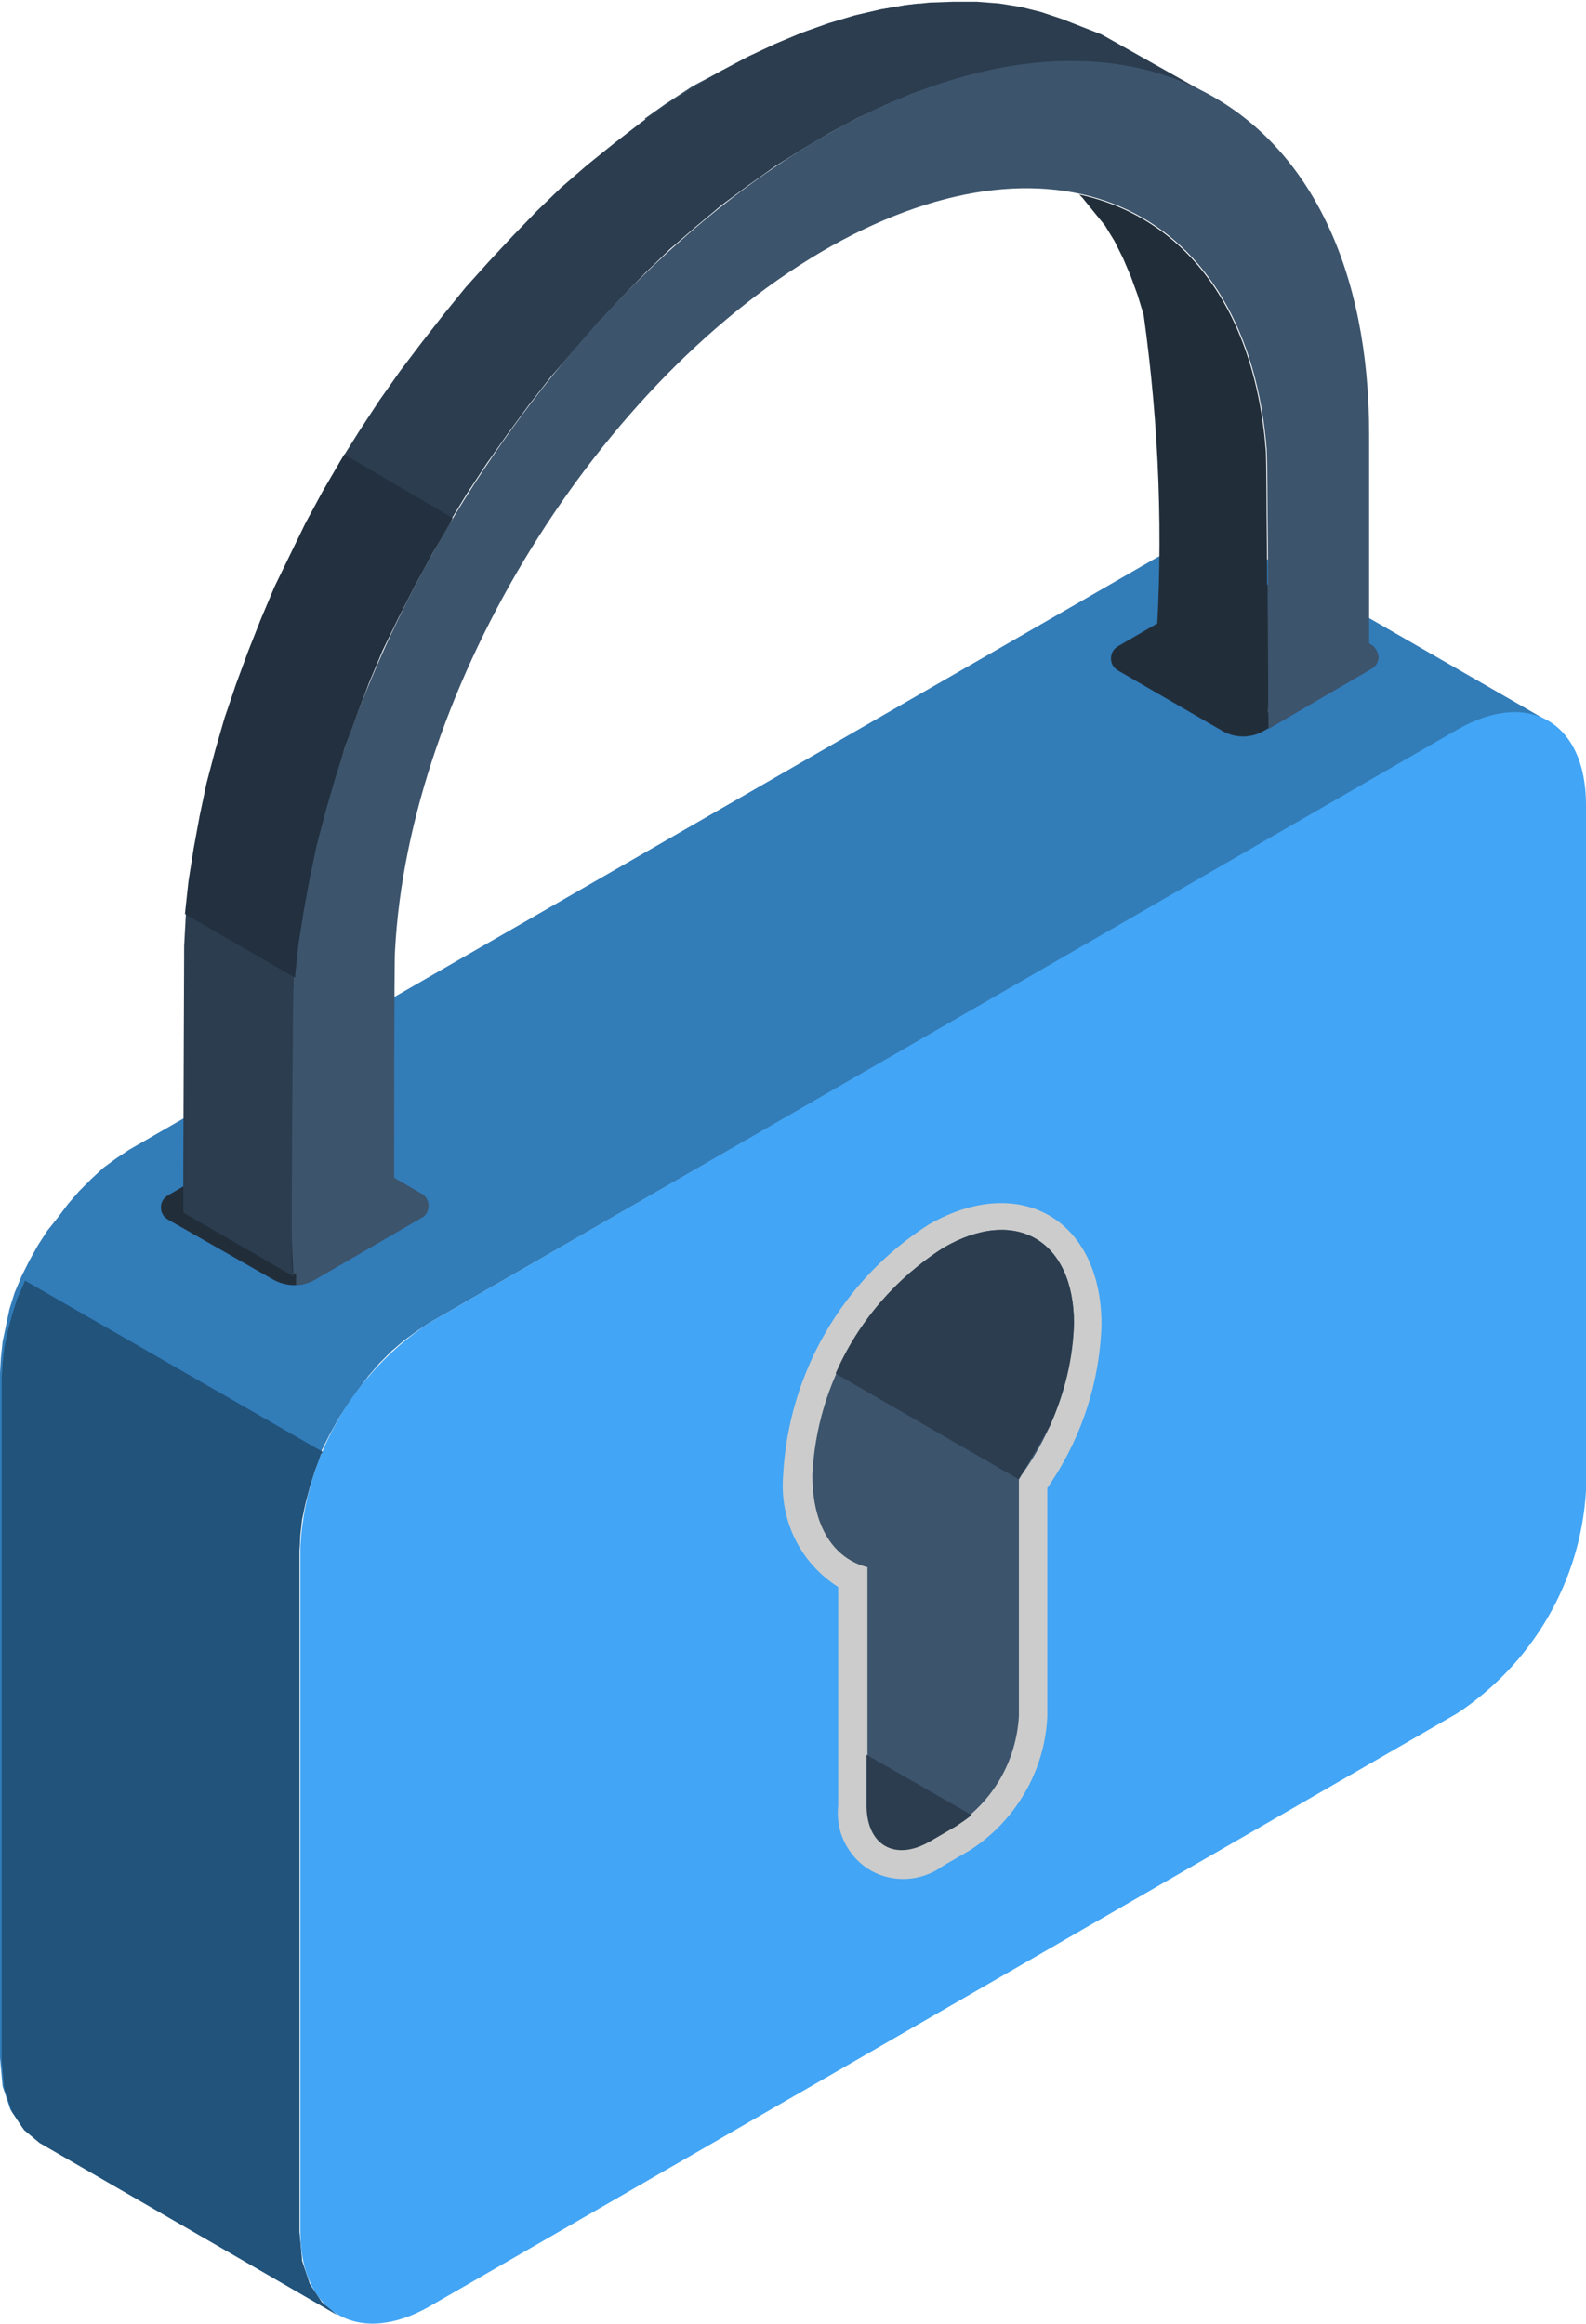 <?xml version="1.0" encoding="utf-8"?>
<!-- Generator: Adobe Illustrator 25.0.1, SVG Export Plug-In . SVG Version: 6.00 Build 0)  -->
<svg version="1.1" id="Capa_1" xmlns="http://www.w3.org/2000/svg" xmlns:xlink="http://www.w3.org/1999/xlink" x="0px" y="0px"
	 viewBox="0 0 184.3 270" style="enable-background:new 0 0 184.3 270;" xml:space="preserve">
<style type="text/css">
	.st0{fill-rule:evenodd;clip-rule:evenodd;fill:#344B5F;}
	.st1{fill-rule:evenodd;clip-rule:evenodd;fill:#327CB8;}
	.st2{fill-rule:evenodd;clip-rule:evenodd;fill:#212E3A;}
	.st3{fill-rule:evenodd;clip-rule:evenodd;fill:#3C546C;}
	.st4{fill-rule:evenodd;clip-rule:evenodd;fill:#42A5F5;}
	.st5{fill-rule:evenodd;clip-rule:evenodd;fill:#CCCCCC;}
	.st6{fill-rule:evenodd;clip-rule:evenodd;fill:#2B3D4F;}
	.st7{fill-rule:evenodd;clip-rule:evenodd;fill:#21537B;}
	.st8{fill-rule:evenodd;clip-rule:evenodd;fill:#22303F;}
</style>
<g id="Grupo_3861">
	<g id="Grupo_3833">
		<path id="Trazado_4773" class="st0" d="M83.7,8.3l3.2-1.7l3.2-1.5l3.1-1.3l3.1-1.1l3-0.9l3-0.7l2.9-0.5l1.6-0.2l12.5,7.2L118,7.6
			l-2.9,0.5l-3,0.7l-3,0.9l-3.1,1.1l-3.1,1.3l-3.2,1.5l-3.2,1.7l-3.2,1.9l-3.2,2l-2.6,1.8l-12.6-7.2l2.4-1.7l3.2-2.1L83.7,8.3z"/>
		<path id="Trazado_4719" class="st1" d="M179.9,83.8l-34.9-20.1l-2.2-0.8l-2.6-0.1l-2.8,0.6l-3,1.4L15,133.6l-1.5,1l-1.5,1.1
			l-1.4,1.3l-1.4,1.4l-1.3,1.5l-1.2,1.6L5.5,143l-1.1,1.7l-1,1.8l-0.9,1.8l-0.8,1.9l-0.6,1.9L0.7,154l-0.4,1.9l-0.2,1.9L0,159.5
			v79.6l0.3,3.3l0.9,2.7l1.4,2.1l1.8,1.5L39.2,269l-1.8-1.5l-1.4-2.1l-0.9-2.7l-0.3-3.3v-79.6l0.1-1.8l0.2-1.9l0.4-1.9l0.5-1.9
			l0.6-1.9l0.8-1.9l0.9-1.8l1-1.8l1.1-1.7l1.2-1.7l1.2-1.6l1.3-1.5l1.4-1.4l1.4-1.2l1.5-1.1l1.5-1l119.4-68.8l3-1.4l2.8-0.6l2.6,0.1
			L179.9,83.8z"/>
		<path id="Trazado_4720" class="st2" d="M142,84.9l-12.1-7c-0.5-0.3-0.8-0.8-0.8-1.4c0-0.6,0.3-1.1,0.8-1.4l12.4-7.2
			c1.5-0.9,3.4-0.9,4.9,0l12.1,7c0.5,0.3,0.8,0.8,0.8,1.4c0,0.6-0.3,1.1-0.8,1.4l-12.4,7.2C145.4,85.8,143.5,85.8,142,84.9z"/>
		<path id="Trazado_4721" class="st3" d="M147.3,67.9l12,7c0.5,0.3,0.8,0.8,0.9,1.4c0,0.6-0.3,1.1-0.8,1.4l-12,7L147.3,67.9z"/>
		<path id="Trazado_4722" class="st2" d="M31.6,148.6l-12.1-6.9c-0.5-0.3-0.8-0.8-0.8-1.4c0-0.6,0.3-1.1,0.8-1.4
			c4.1-2.4,8.3-4.8,12.4-7.2c1.5-0.9,3.4-0.9,4.9,0l12.1,7c0.5,0.3,0.8,0.8,0.8,1.4c0,0.6-0.3,1.1-0.8,1.4l-12.4,7.2
			C35,149.6,33.1,149.5,31.6,148.6z"/>
		<path id="Trazado_4723" class="st3" d="M34.3,131c0.9,0,1.8,0.2,2.6,0.7l12.1,7c0.5,0.3,0.8,0.8,0.8,1.4c0,0.6-0.3,1.2-0.8,1.4
			l-12.4,7.2c-0.7,0.4-1.5,0.6-2.2,0.6V131z"/>
		<path id="Trazado_4724" class="st4" d="M169.3,84.8L49.9,153.7c-8.8,5.8-14.4,15.4-15,26v79.6c0,9.5,6.8,13.4,15,8.7l119.4-68.9
			c8.8-5.8,14.4-15.4,15-25.9V93.5C184.3,83.9,177.6,80,169.3,84.8z"/>
		<path id="Trazado_4725" class="st5" d="M121.7,172.9v26.6c-0.3,6.3-3.7,12.1-9,15.5l-3.1,1.8c-3.4,2.5-8.2,1.9-10.7-1.5
			c-1.2-1.6-1.7-3.5-1.5-5.5v-25.4c-4.4-2.8-6.8-7.7-6.4-12.9c0.6-11.9,6.9-22.8,16.9-29.2c10.6-6.1,20.1-0.6,20.1,11.6
			C127.8,160.7,125.6,167.3,121.7,172.9z"/>
		<path id="Trazado_4726" class="st3" d="M109.6,145c8.4-4.9,15.2-0.9,15.2,8.8c-0.3,6.5-2.5,12.8-6.4,18v27.6
			c-0.3,5.2-3,9.9-7.3,12.7l-3,1.8c-4,2.3-7.3,0.4-7.3-4.2v-27.6c-3.9-1-6.4-4.7-6.4-10.7C94.9,160.7,100.6,150.9,109.6,145z"/>
		<path id="Trazado_4727" class="st2" d="M132.9,36.6l-0.7-2.3l-0.8-2.2l-0.9-2.1l-1-2l-1.1-1.8l-1.3-1.6l-1.3-1.6l-0.4-0.4l0,0
			c12.1,2.6,20.4,13.1,21.7,29.8c0.1,1.5,0.2,25.4,0.2,27c0,1.2,0,2.3-0.1,3.5l-12.9-7.4C135.2,62.5,134.7,49.5,132.9,36.6z"/>
		<path id="Trazado_4728" class="st6" d="M83.7,8.3l3.2-1.7l3.2-1.5l3.1-1.3l3.1-1.1l3-0.9l3-0.7l2.9-0.5l2.8-0.3l2.8-0.1h2.7
			l2.6,0.2l2.5,0.4l2.4,0.6l2.4,0.8l2.3,0.9L128,4l12.8,7.2l-2.2-1.1l-2.3-0.9L134,8.4l-2.5-0.6L129,7.4l-2.6-0.2h-2.7l-2.8,0.1
			L118,7.7l-2.9,0.5l-3,0.7l-3,0.9l-3.1,1.1l-3.1,1.3l-3.2,1.5l-3.2,1.7l-3.2,1.9l-3.2,2L87,21.5l-3.1,2.3l-3,2.5l-3,2.6L75,31.7
			l-2.8,2.9l-2.8,3l-2.7,3.1L64,43.8l-2.5,3.2L59,50.4l-2.4,3.4l-2.3,3.5l-2.2,3.6l-2.1,3.6l-2,3.7l-1.9,3.7l-1.7,3.7l-1.6,3.8
			L41.4,83l-1.4,3.8l-1.2,3.8l-1.1,3.8l-1,3.8l-0.8,3.8l-0.7,3.8l-0.6,3.8l-0.4,3.7l-0.2,26l-0.1,3.7v0.9v0.9v0.9v0.9l0.1,0.9
			l0.1,0.8l-12.8-7.4v-0.6v-0.9v-0.9v-0.9v-1.8l0.1-25.9l0.2-3.7l0.4-3.7l0.6-3.8l0.7-3.8l0.8-3.8l1-3.8l1.1-3.9l1.2-3.8l1.4-3.8
			l1.5-3.8l1.6-3.8l1.8-3.7l1.8-3.7l2-3.7l2.1-3.6l2.2-3.5l2.3-3.5l2.4-3.4l2.5-3.3l2.5-3.2l2.6-3.2l2.7-3l2.8-3l2.8-2.9l2.8-2.7
			l3-2.6l3.1-2.5l3.1-2.4l3.1-2.2l3.2-2L83.7,8.3z"/>
		<path id="Trazado_4729" class="st3" d="M96.5,15.4c34.6-19.4,62.6-3.7,62.6,35.1v24.8v0.7l-11.8,6.8c0.1-1.2,0.1-2.3,0.1-3.5
			c0-1.6-0.1-25.5-0.2-27c-2.2-27.9-24-38.6-50.6-23.7c-27,15.2-49.1,51.2-50.7,81.9c-0.1,1.2-0.1,24.7-0.1,25.8
			c0,1.7,0.1,3.4,0.2,5l-11.9,6.8c-0.1-1.7-0.2-3.4-0.2-5.2s0.1-26.1,0.2-28C36.7,77.4,63.7,33.9,96.5,15.4L96.5,15.4z"/>
		<path id="Trazado_4730" class="st6" d="M112.9,210.9c-0.6,0.5-1.2,0.9-1.8,1.3L108,214c-4,2.3-7.3,0.4-7.3-4.2v-5.9L112.9,210.9z"
			/>
		<path id="Trazado_4731" class="st6" d="M109.6,145c8.4-4.9,15.2-0.9,15.2,8.8c-0.1,4.1-1.1,8.1-2.8,11.9l-3.6,6.2l-21.3-12.3
			C99.7,153.6,104.1,148.5,109.6,145z"/>
		<path id="Trazado_4772" class="st7" d="M2.9,148.8l-0.1,0.3L2,150.9l-0.6,1.9l-0.5,1.9l-0.4,1.9l-0.2,1.8l-0.1,1.8v79.2l0.3,3.3
			l0.9,2.7l1.4,2.1l1.8,1.5l34.6,20l-1.8-1.5l-1.4-2.1l-0.9-2.7l-0.3-3.3v-79.2l0.1-1.8l0.2-1.8l0.4-1.9l0.5-1.9l0.6-1.9l0.7-1.9
			l0.2-0.3L2.9,148.8z"/>
		<path id="Trazado_4774" class="st8" d="M52.6,60.2l-0.3,0.6l-2.1,3.6l-2,3.7l-1.9,3.7l-1.8,3.7l-1.6,3.8L41.5,83l-1.4,3.8
			l-1.2,3.8l-1.1,3.8l-1,3.8l-0.8,3.8l-0.7,3.8l-0.6,3.8l-0.4,3.7v0.3l-12.8-7.4v-0.1l0.4-3.7l0.6-3.8l0.7-3.8l0.8-3.8l1-3.8
			l1.1-3.8l1.3-3.8l1.4-3.8l1.5-3.8l1.6-3.8l1.8-3.7l1.8-3.7l2-3.7l2.1-3.6l0.4-0.7L52.6,60.2z"/>
	</g>
</g>
</svg>
